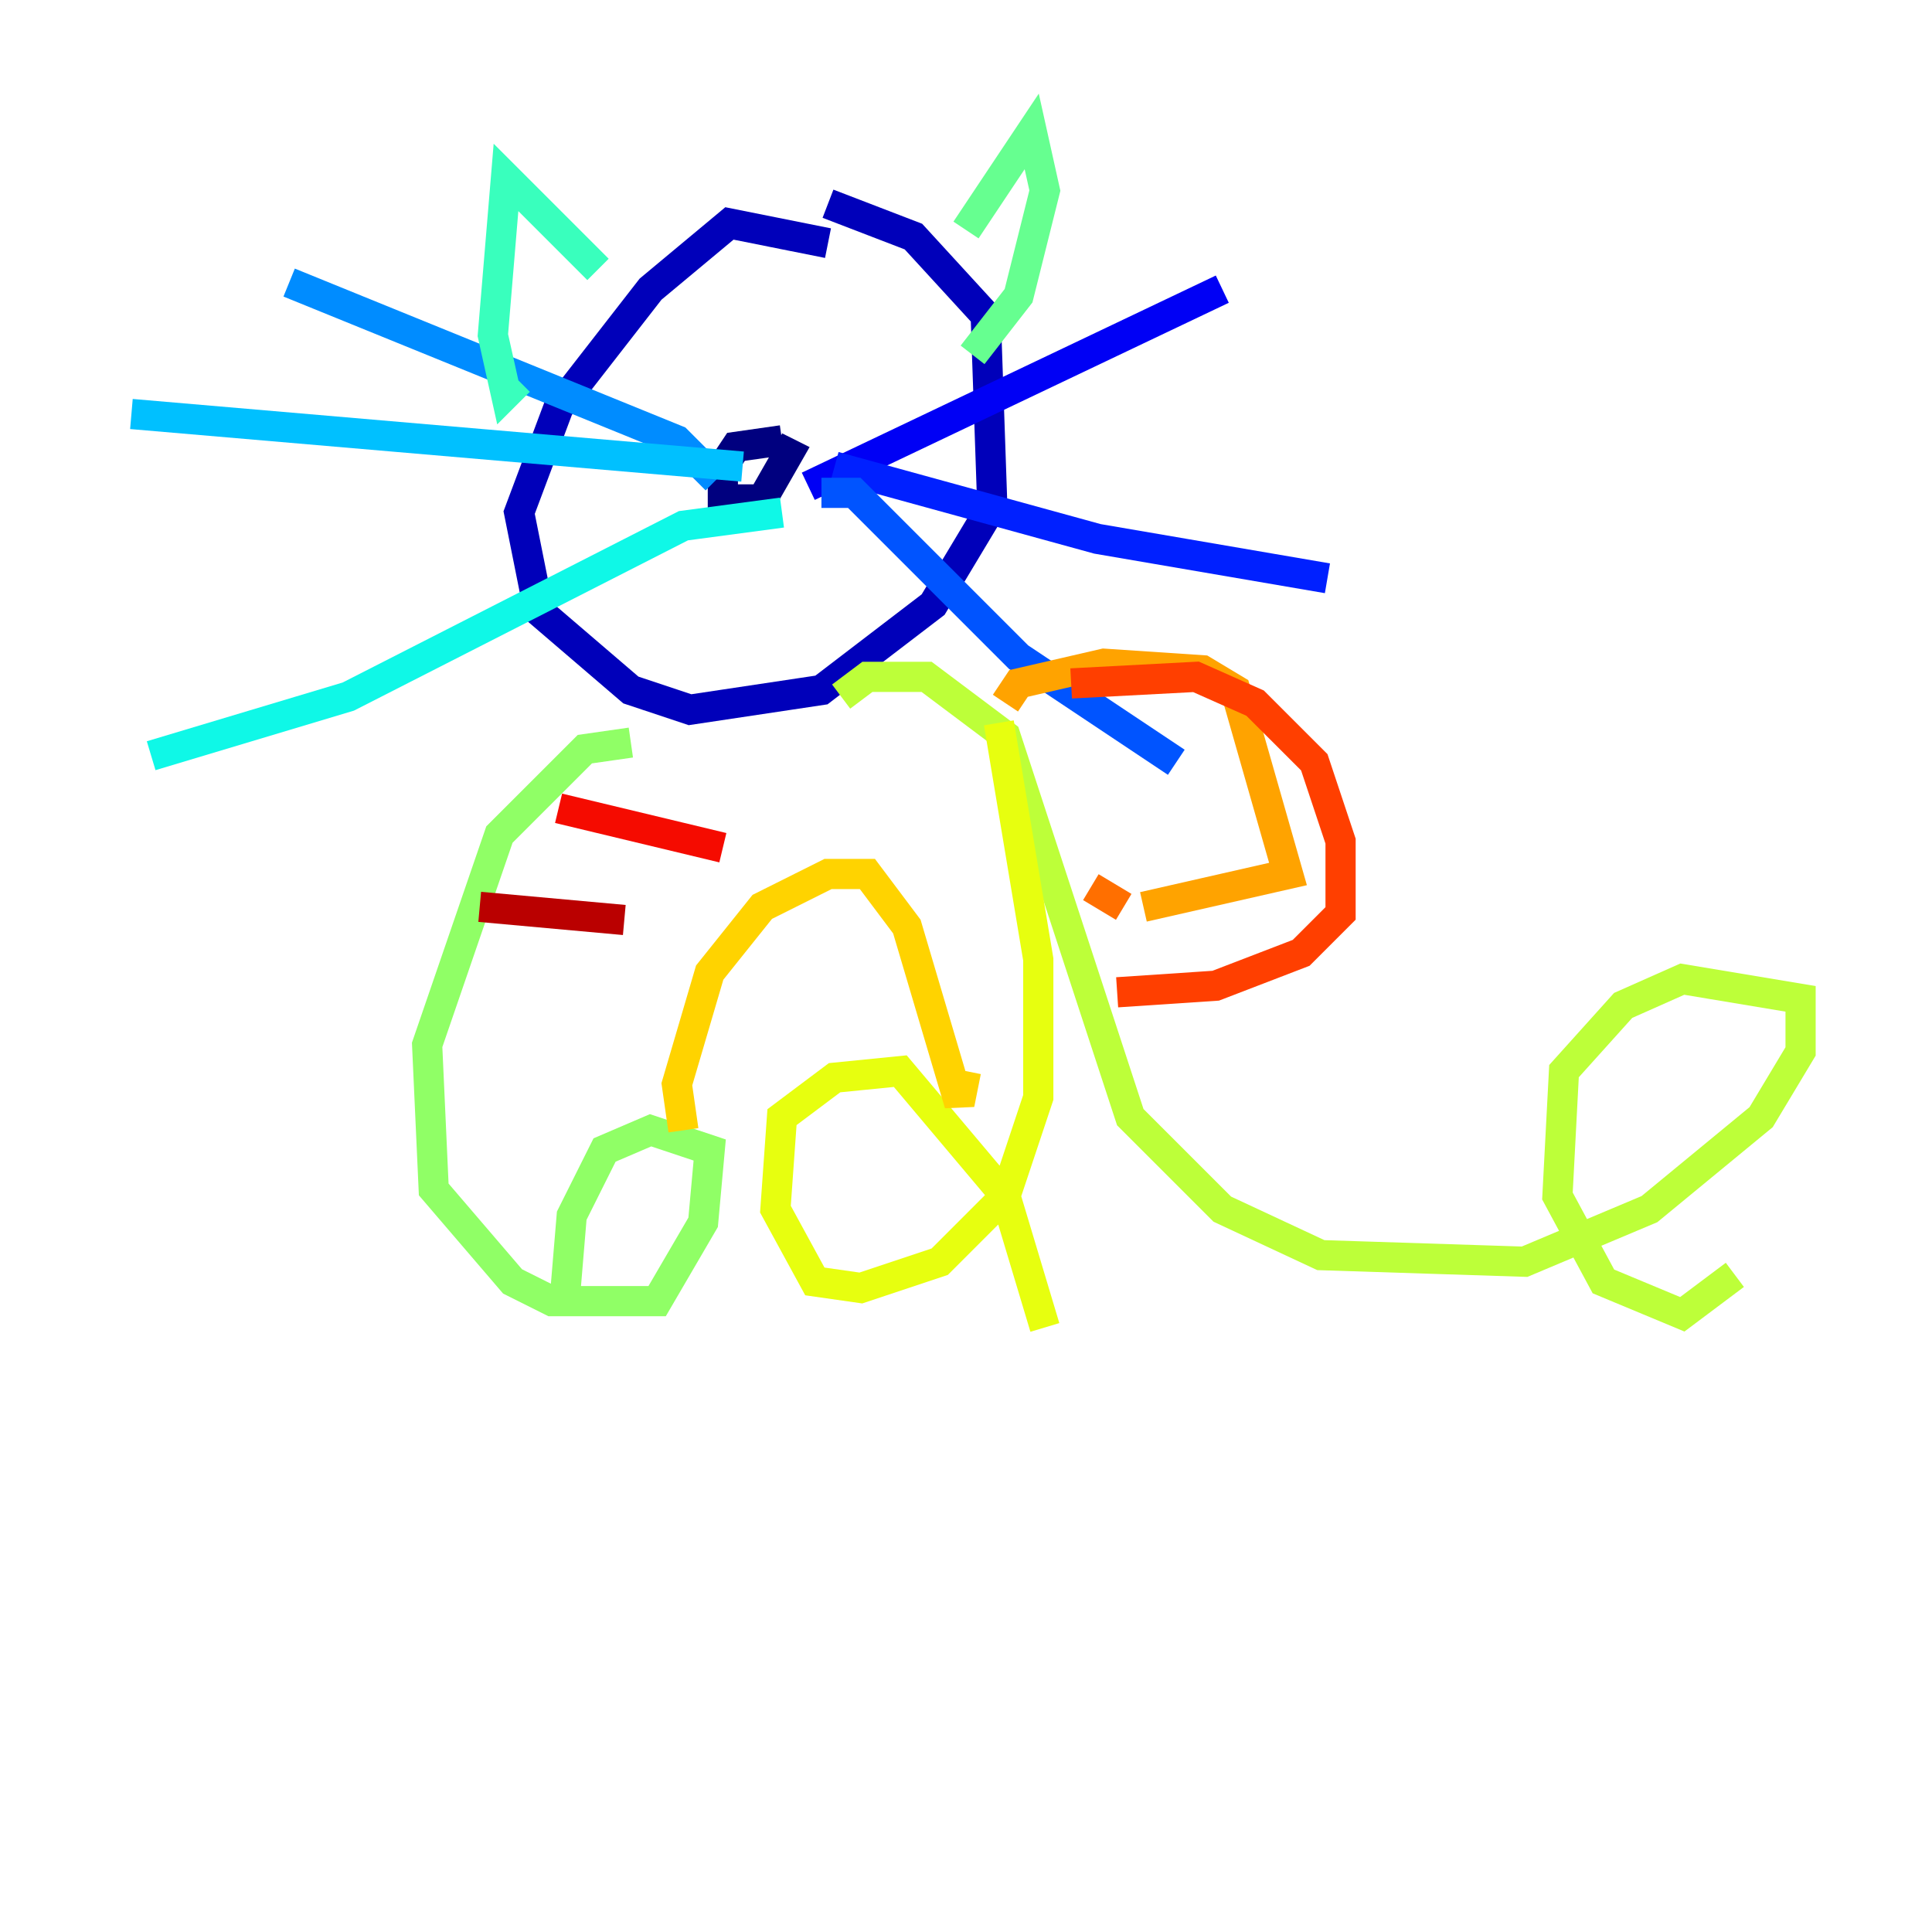 <?xml version="1.0" encoding="utf-8" ?>
<svg baseProfile="tiny" height="128" version="1.2" viewBox="0,0,128,128" width="128" xmlns="http://www.w3.org/2000/svg" xmlns:ev="http://www.w3.org/2001/xml-events" xmlns:xlink="http://www.w3.org/1999/xlink"><defs /><polyline fill="none" points="51.809,29.17 48.762,29.605 47.891,30.912 47.891,33.088 50.503,33.088 52.245,30.041 51.374,29.605" stroke="#00007f" stroke-width="2" /><polyline fill="none" points="54.857,16.109 48.327,14.803 43.102,19.157 37.007,26.993 34.395,33.959 35.701,40.49 41.796,45.714 45.714,47.02 54.422,45.714 61.823,40.054 65.742,33.524 65.306,20.898 60.517,15.674 54.857,13.497" stroke="#0000ba" stroke-width="2" /><polyline fill="none" points="53.551,32.218 80.98,19.157" stroke="#0000f5" stroke-width="2" /><polyline fill="none" points="55.292,30.912 72.707,35.701 87.946,38.313" stroke="#0020ff" stroke-width="2" /><polyline fill="none" points="54.422,32.653 56.599,32.653 67.483,43.537 77.932,50.503" stroke="#0054ff" stroke-width="2" /><polyline fill="none" points="47.456,31.782 44.843,29.17 19.157,18.721" stroke="#008cff" stroke-width="2" /><polyline fill="none" points="49.197,30.912 8.707,27.429" stroke="#00c0ff" stroke-width="2" /><polyline fill="none" points="51.809,33.959 45.279,34.83 23.075,46.15 10.014,50.068" stroke="#0ff8e7" stroke-width="2" /><polyline fill="none" points="39.619,17.85 33.524,11.755 32.653,22.204 33.524,26.122 34.395,25.252" stroke="#39ffbd" stroke-width="2" /><polyline fill="none" points="64.0,15.238 68.354,8.707 69.225,12.626 67.483,19.592 64.435,23.51" stroke="#66ff90" stroke-width="2" /><polyline fill="none" points="41.796,49.197 38.748,49.633 33.088,55.292 28.299,69.225 28.735,78.803 33.959,84.898 36.571,86.204 43.537,86.204 46.585,80.98 47.02,76.191 43.102,74.884 40.054,76.191 37.878,80.544 37.442,85.769" stroke="#90ff66" stroke-width="2" /><polyline fill="none" points="55.728,46.15 57.469,44.843 61.388,44.843 66.612,48.762 74.884,74.014 80.98,80.109 87.51,83.156 101.007,83.592 109.279,80.109 116.68,74.014 119.293,69.66 119.293,66.177 111.456,64.871 107.537,66.612 103.619,70.966 103.184,79.238 106.231,84.898 111.456,87.075 114.939,84.463" stroke="#bdff39" stroke-width="2" /><polyline fill="none" points="66.177,47.891 68.789,63.565 68.789,72.707 66.612,79.238 62.258,83.592 57.034,85.333 53.986,84.898 51.374,80.109 51.809,74.014 55.292,71.401 59.646,70.966 66.612,79.238 69.225,87.946" stroke="#e7ff0f" stroke-width="2" /><polyline fill="none" points="45.279,74.884 44.843,71.837 47.02,64.435 50.503,60.082 54.857,57.905 57.469,57.905 60.082,61.388 63.565,73.143 64.0,70.966" stroke="#ffd300" stroke-width="2" /><polyline fill="none" points="66.612,46.585 67.483,45.279 73.143,43.973 79.674,44.408 81.85,45.714 85.333,57.905 75.755,60.082" stroke="#ffa300" stroke-width="2" /><polyline fill="none" points="74.449,60.082 72.272,58.776" stroke="#ff6f00" stroke-width="2" /><polyline fill="none" points="70.966,45.279 79.238,44.843 83.156,46.585 87.075,50.503 88.816,55.728 88.816,60.517 86.204,63.129 80.544,65.306 74.014,65.742" stroke="#ff3f00" stroke-width="2" /><polyline fill="none" points="37.007,53.551 47.891,56.163" stroke="#f50b00" stroke-width="2" /><polyline fill="none" points="31.782,60.082 41.361,60.952" stroke="#ba0000" stroke-width="2" /><polyline fill="none" points="31.347,64.0 31.347,64.0" stroke="#7f0000" stroke-width="2" /></svg>